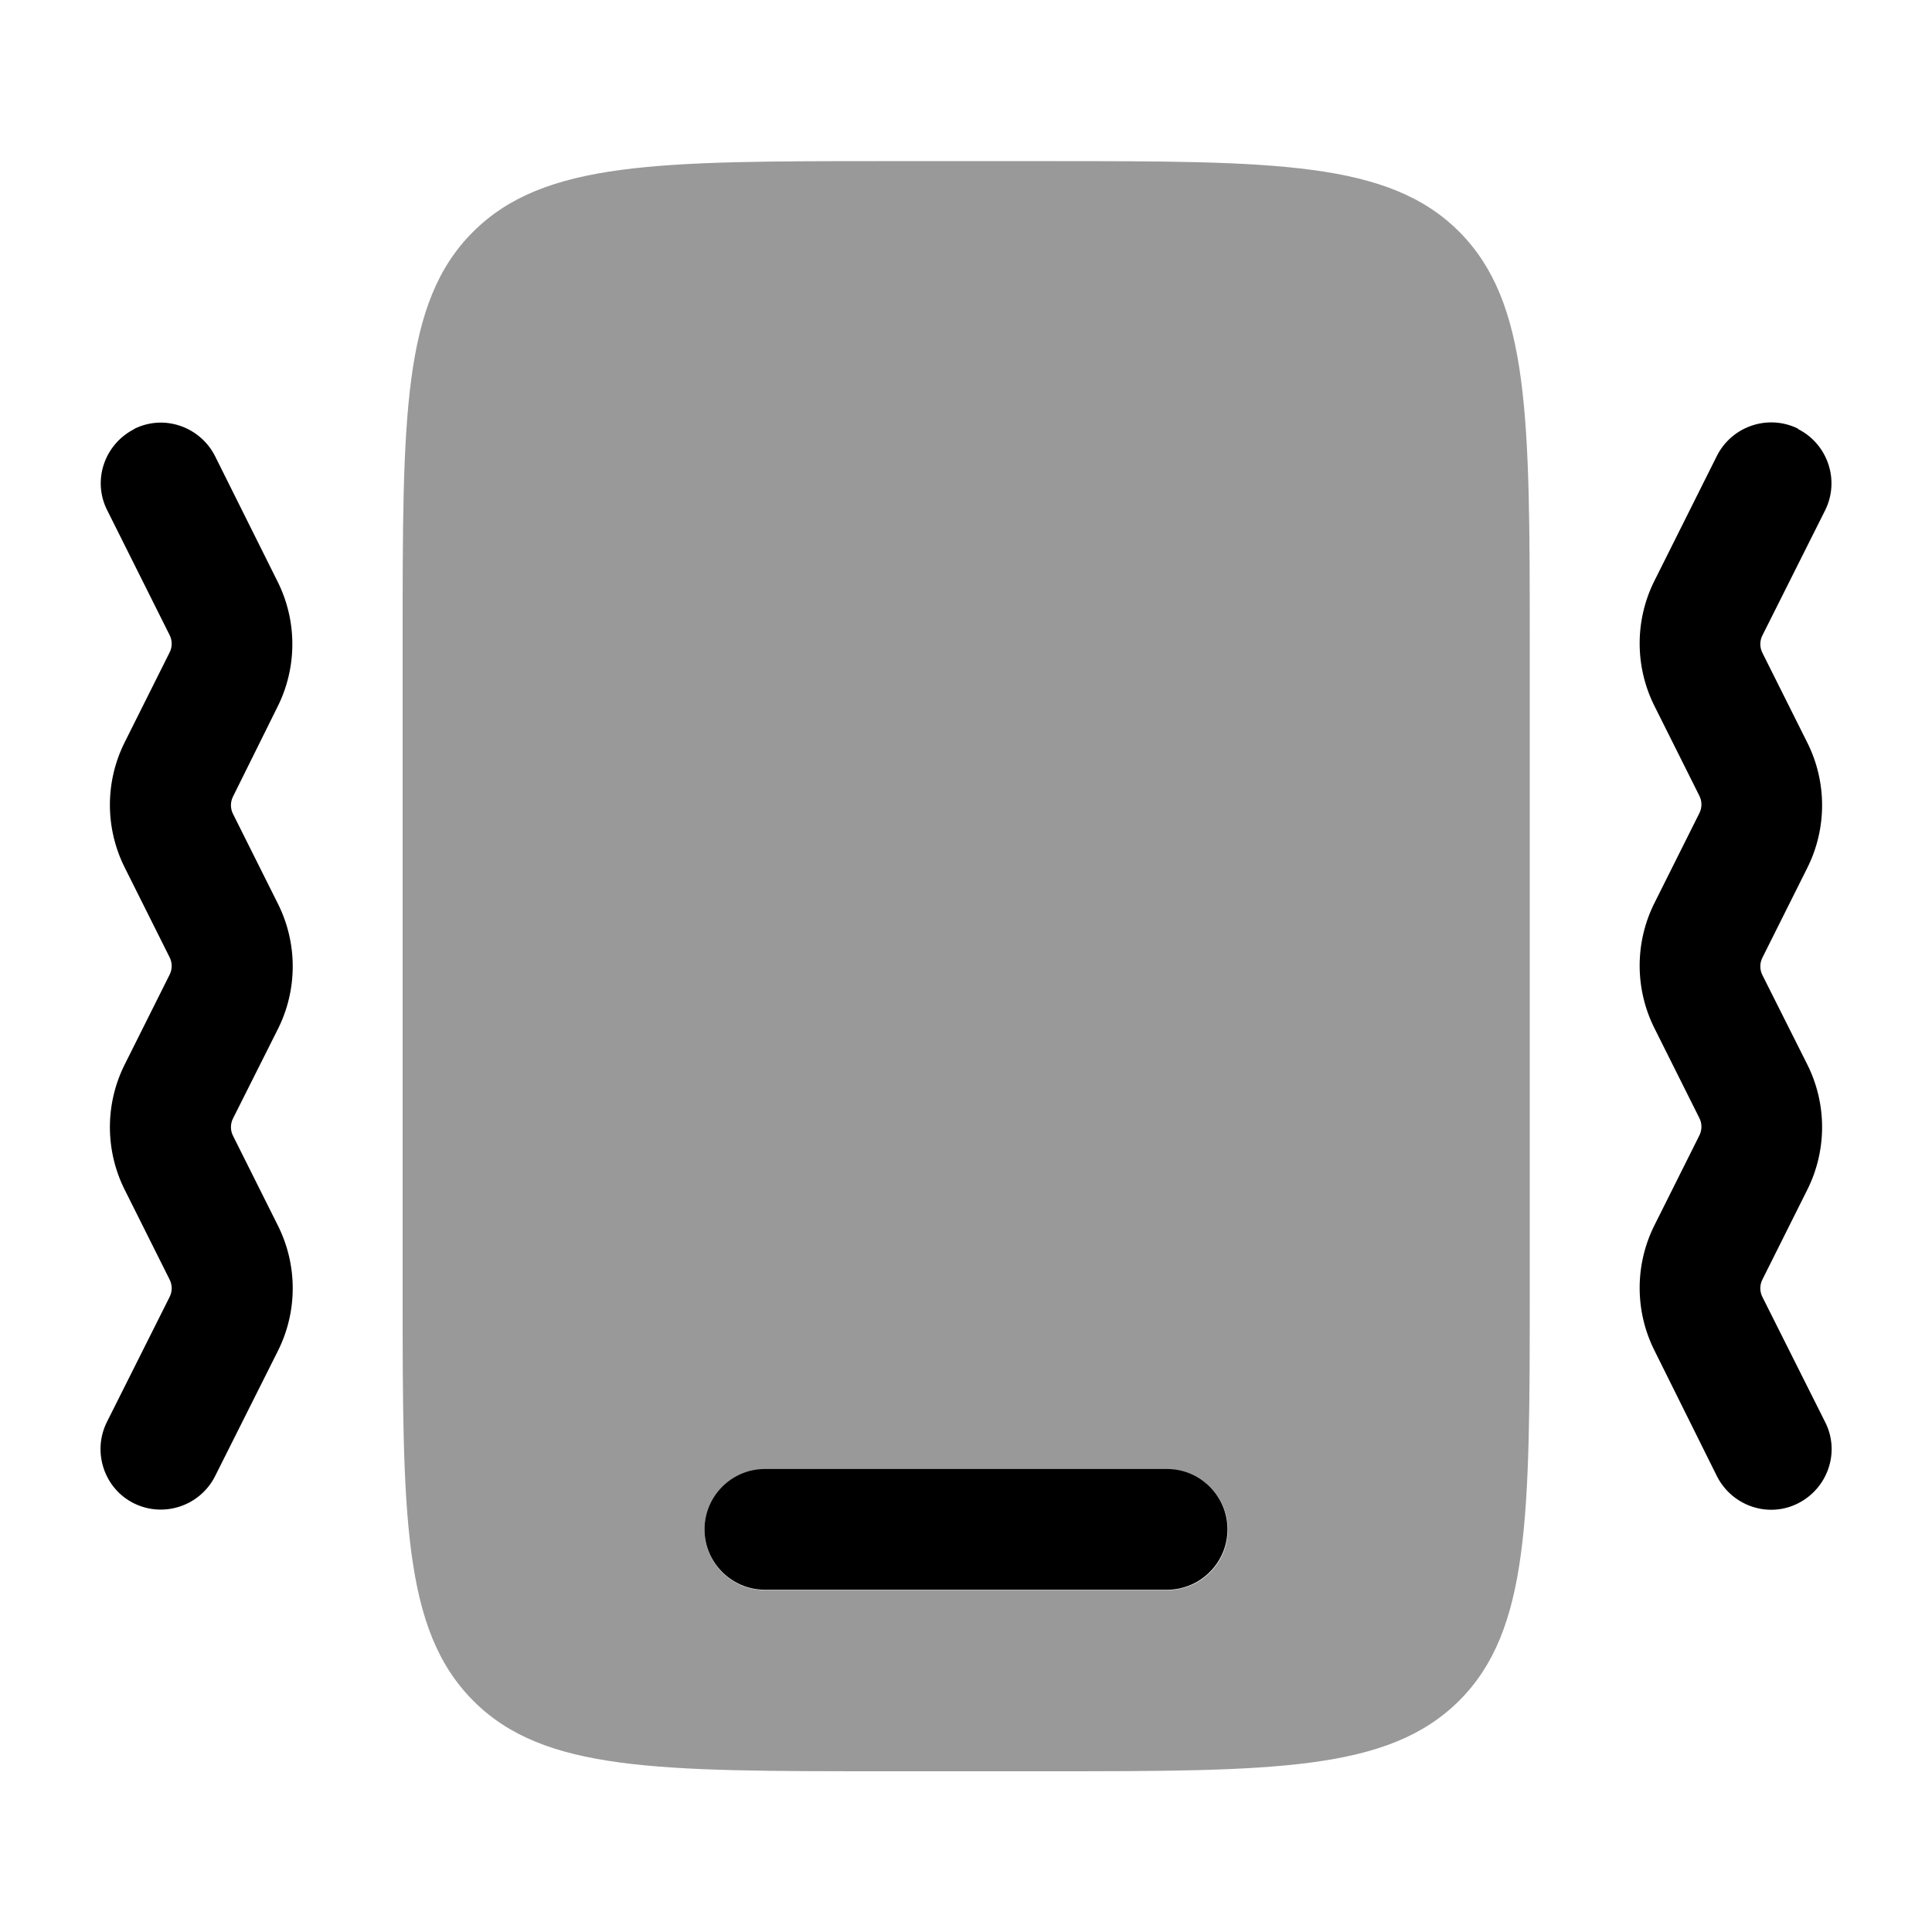 <svg xmlns="http://www.w3.org/2000/svg" viewBox="0 0 512 512"><!--!Font Awesome Pro 6.6.0 by @fontawesome - https://fontawesome.com License - https://fontawesome.com/license (Commercial License) Copyright 2024 Fonticons, Inc.--><path class="fa-secondary" opacity=".4" d="M106.7 170.7l0 170.7c0 60.3 0 90.5 18.7 109.3s48.9 18.7 109.3 18.7l42.7 0c60.3 0 90.5 0 109.3-18.7c18.7-18.7 18.7-48.8 18.7-108.9l0-.4 0-170.7c0-60.3 0-90.5-18.7-109.3c-18.7-18.7-48.8-18.7-108.9-18.7l-.4 0-42.7 0c-60.3 0-90.5 0-109.3 18.7s-18.7 48.9-18.7 109.3zm80 234.7c0-8.8 7.2-16 16-16l106.7 0c8.8 0 16 7.2 16 16s-7.2 16-16 16l-106.7 0c-8.8 0-16-7.2-16-16z"/><path class="fa-primary" d="M202.7 389.3c-8.8 0-16 7.2-16 16s7.2 16 16 16H309.3c8.8 0 16-7.2 16-16s-7.2-16-16-16H202.7zM35.5 113.7c7.9-4 17.5-.7 21.5 7.2L73.5 154c5.3 10.5 5.3 22.9 0 33.4L61.8 211c-.8 1.5-.8 3.3 0 4.8l11.8 23.6c5.3 10.5 5.3 22.9 0 33.4L61.8 296.3c-.8 1.5-.8 3.3 0 4.8l11.8 23.6c5.3 10.5 5.3 22.9 0 33.4L57 391.2c-4 7.9-13.6 11.1-21.5 7.2s-11.1-13.6-7.2-21.5l16.6-33.1c.8-1.5 .8-3.3 0-4.8L33.1 315.4c-5.3-10.5-5.3-22.9 0-33.4l11.8-23.6c.8-1.5 .8-3.3 0-4.8L33.1 230c-5.3-10.5-5.3-22.9 0-33.4l11.8-23.6c.8-1.5 .8-3.3 0-4.8L28.4 135.2c-4-7.9-.7-17.5 7.2-21.5zm441 0c7.9 4 11.1 13.6 7.2 21.5l-16.6 33.1c-.8 1.5-.8 3.3 0 4.8l11.8 23.6c5.3 10.5 5.3 22.9 0 33.4l-11.8 23.6c-.8 1.5-.8 3.3 0 4.8L478.9 282c5.3 10.5 5.3 22.9 0 33.4L467.1 339c-.8 1.5-.8 3.3 0 4.8l16.6 33.1c4 7.9 .7 17.5-7.2 21.5s-17.5 .7-21.5-7.2L438.5 358c-5.3-10.5-5.3-22.9 0-33.4l11.8-23.6c.8-1.5 .8-3.3 0-4.8l-11.8-23.6c-5.3-10.5-5.3-22.9 0-33.4l11.8-23.6c.8-1.5 .8-3.3 0-4.8l-11.8-23.6c-5.3-10.5-5.3-22.9 0-33.4L455 120.8c4-7.9 13.6-11.1 21.5-7.2z"/></svg>